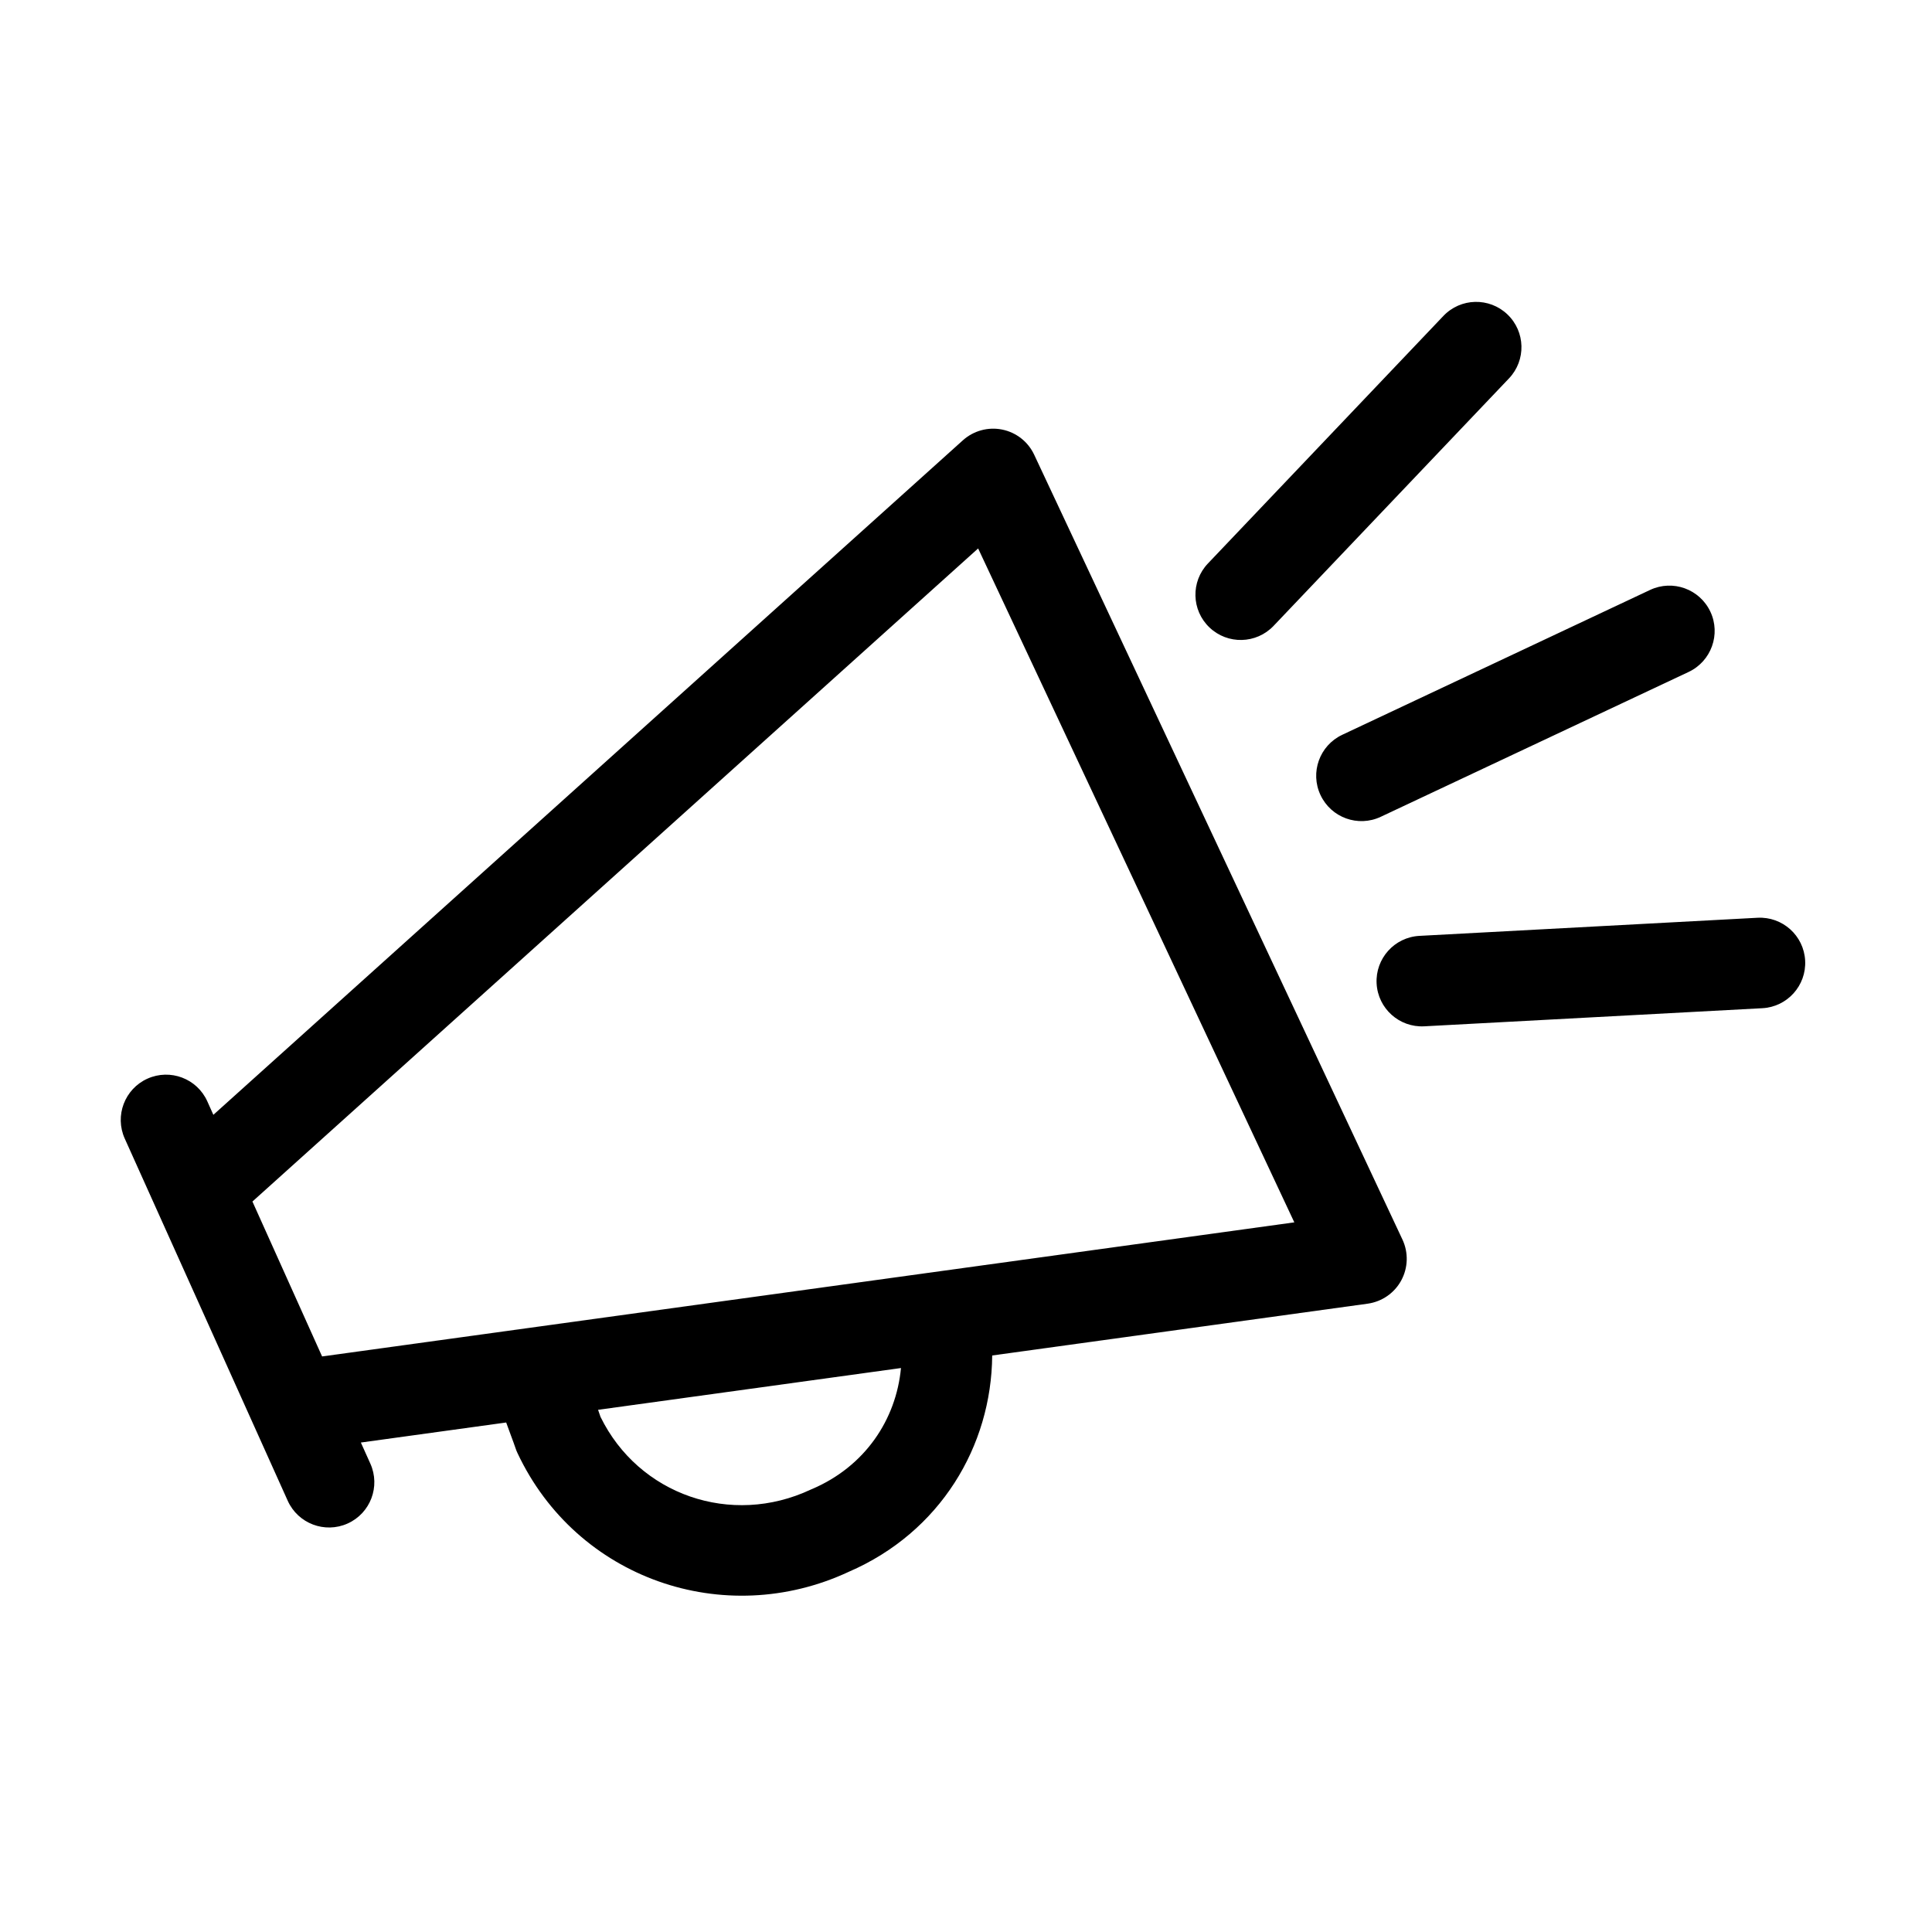 <svg width="32" height="32" viewBox="0 0 32 32" fill="none" xmlns="http://www.w3.org/2000/svg">
<path fill-rule="evenodd" clip-rule="evenodd" d="M24.967 5.207C25.267 5.492 25.279 5.967 24.994 6.267L21.094 10.367C20.808 10.667 20.333 10.679 20.033 10.393C19.733 10.108 19.721 9.633 20.007 9.333L23.907 5.233C24.192 4.933 24.667 4.921 24.967 5.207ZM16.599 7.115C16.832 7.162 17.028 7.316 17.129 7.531L23.229 20.531C23.33 20.747 23.323 20.998 23.209 21.208C23.096 21.417 22.889 21.56 22.653 21.593L16.434 22.451C16.422 23.952 15.575 25.378 14.058 26.034C11.992 26.998 9.549 26.147 8.572 24.069C8.559 24.043 8.548 24.015 8.539 23.987C8.52 23.93 8.495 23.863 8.467 23.788C8.441 23.719 8.413 23.644 8.384 23.561L5.977 23.893L6.134 24.242C6.304 24.62 6.136 25.064 5.758 25.234C5.38 25.404 4.936 25.235 4.766 24.858L2.066 18.858C1.896 18.48 2.065 18.036 2.442 17.866C2.82 17.696 3.264 17.864 3.434 18.242L3.534 18.465L15.948 7.293C16.125 7.134 16.366 7.068 16.599 7.115ZM4.181 19.901L5.335 22.467L21.438 20.246L16.201 9.084L4.181 19.901ZM9.906 23.351C9.919 23.387 9.932 23.425 9.946 23.467C10.578 24.759 12.111 25.293 13.431 24.671C13.439 24.668 13.447 24.664 13.455 24.661C14.325 24.288 14.842 23.517 14.923 22.659L9.906 23.351ZM28.329 10.131C28.505 10.505 28.344 10.952 27.97 11.129L22.869 13.529C22.495 13.705 22.048 13.544 21.872 13.169C21.695 12.795 21.856 12.348 22.231 12.171L27.331 9.771C27.706 9.595 28.152 9.756 28.329 10.131ZM29.899 15.91C29.921 16.323 29.604 16.677 29.19 16.699L23.59 16.999C23.177 17.021 22.823 16.704 22.801 16.29C22.779 15.877 23.096 15.523 23.51 15.501L29.11 15.201C29.524 15.179 29.877 15.496 29.899 15.91Z" fill="black"/>
</svg>
